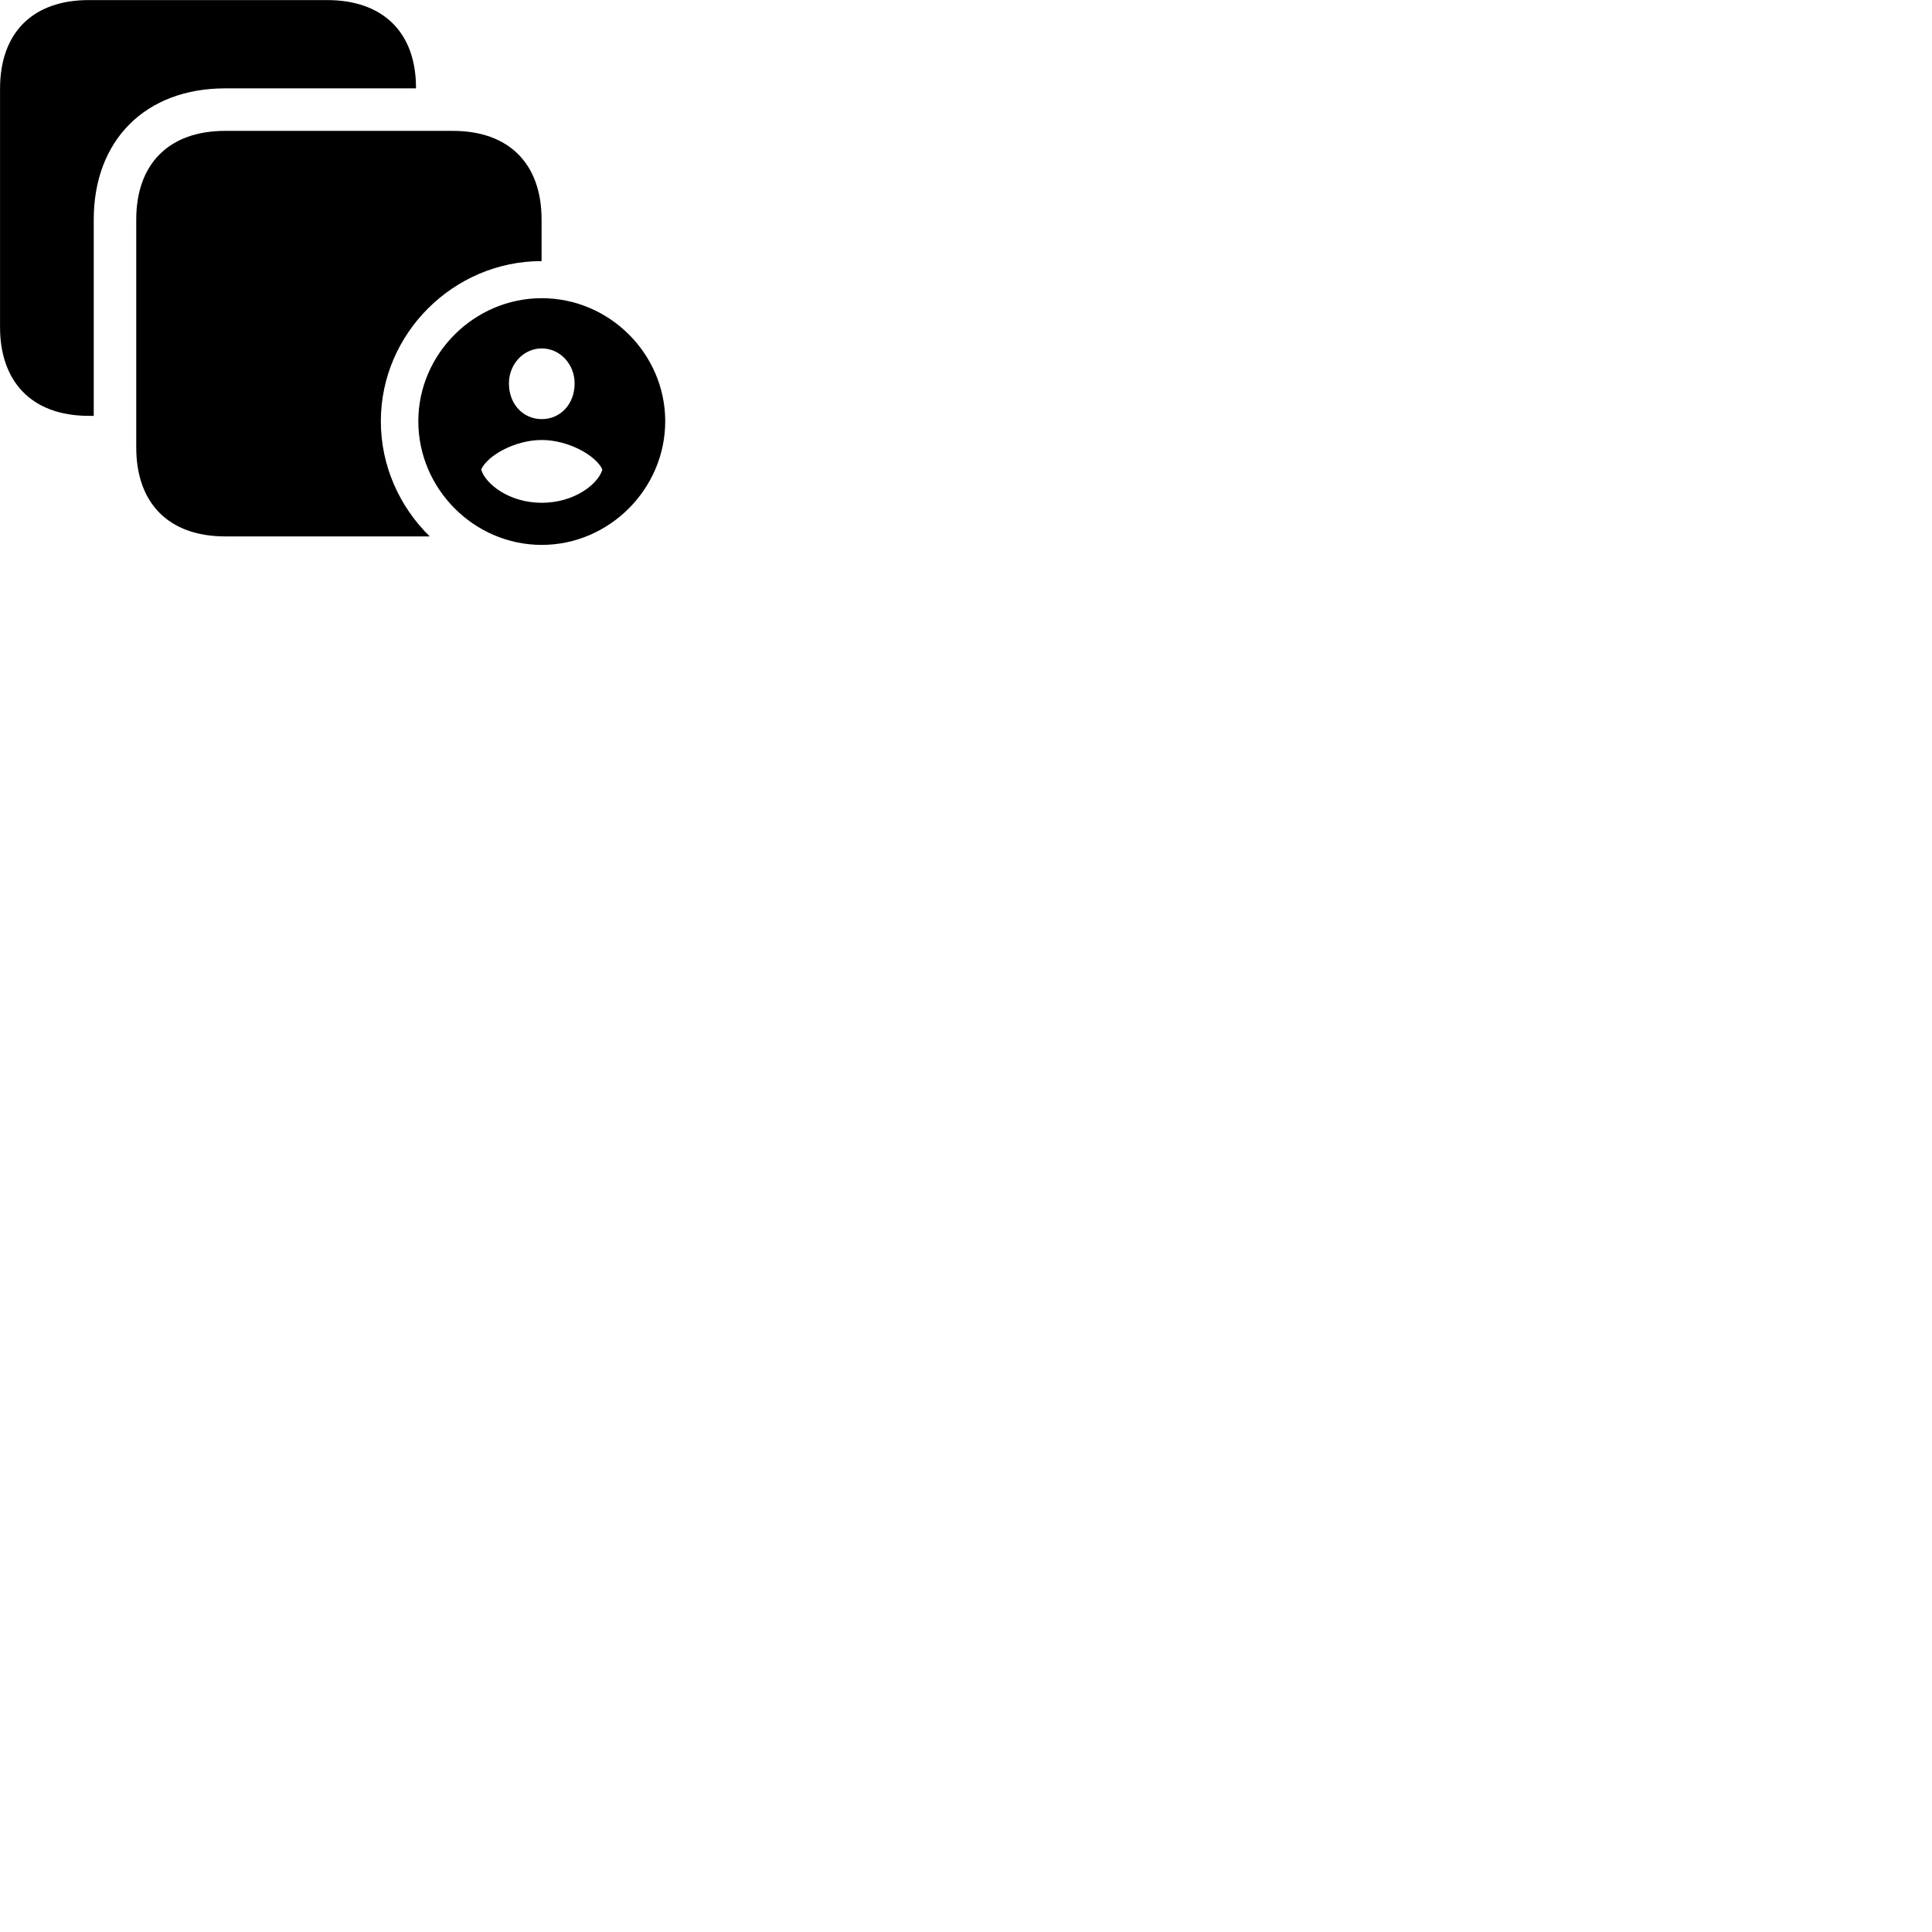 
        <svg xmlns="http://www.w3.org/2000/svg" viewBox="0 0 100 100">
            <path d="M0.002 16.934C0.002 19.734 1.622 21.524 4.592 21.524H4.852V11.364C4.852 7.254 7.532 4.574 11.652 4.574H21.532V4.544C21.532 1.684 19.832 0.004 16.932 0.004H4.592C1.702 0.004 0.002 1.684 0.002 4.594ZM11.652 27.764H22.242C20.682 26.234 19.712 24.114 19.712 21.804C19.712 17.264 23.472 13.514 28.032 13.514V11.364C28.032 8.474 26.342 6.774 23.442 6.774H11.652C8.752 6.774 7.052 8.474 7.052 11.364V23.164C7.052 26.064 8.752 27.764 11.652 27.764ZM28.042 28.204C31.532 28.204 34.432 25.304 34.432 21.804C34.432 18.324 31.552 15.434 28.042 15.434C24.542 15.434 21.652 18.324 21.652 21.804C21.652 25.304 24.542 28.204 28.042 28.204ZM28.042 21.694C27.092 21.694 26.342 20.934 26.342 19.844C26.342 18.854 27.092 18.034 28.042 18.034C28.992 18.034 29.742 18.854 29.742 19.844C29.742 20.934 28.992 21.694 28.042 21.694ZM28.042 26.024C26.352 26.024 25.142 25.054 24.912 24.324V24.284C25.262 23.554 26.672 22.774 28.042 22.774C29.412 22.774 30.822 23.564 31.172 24.284V24.324C30.952 25.054 29.732 26.024 28.042 26.024Z" />
        </svg>
    